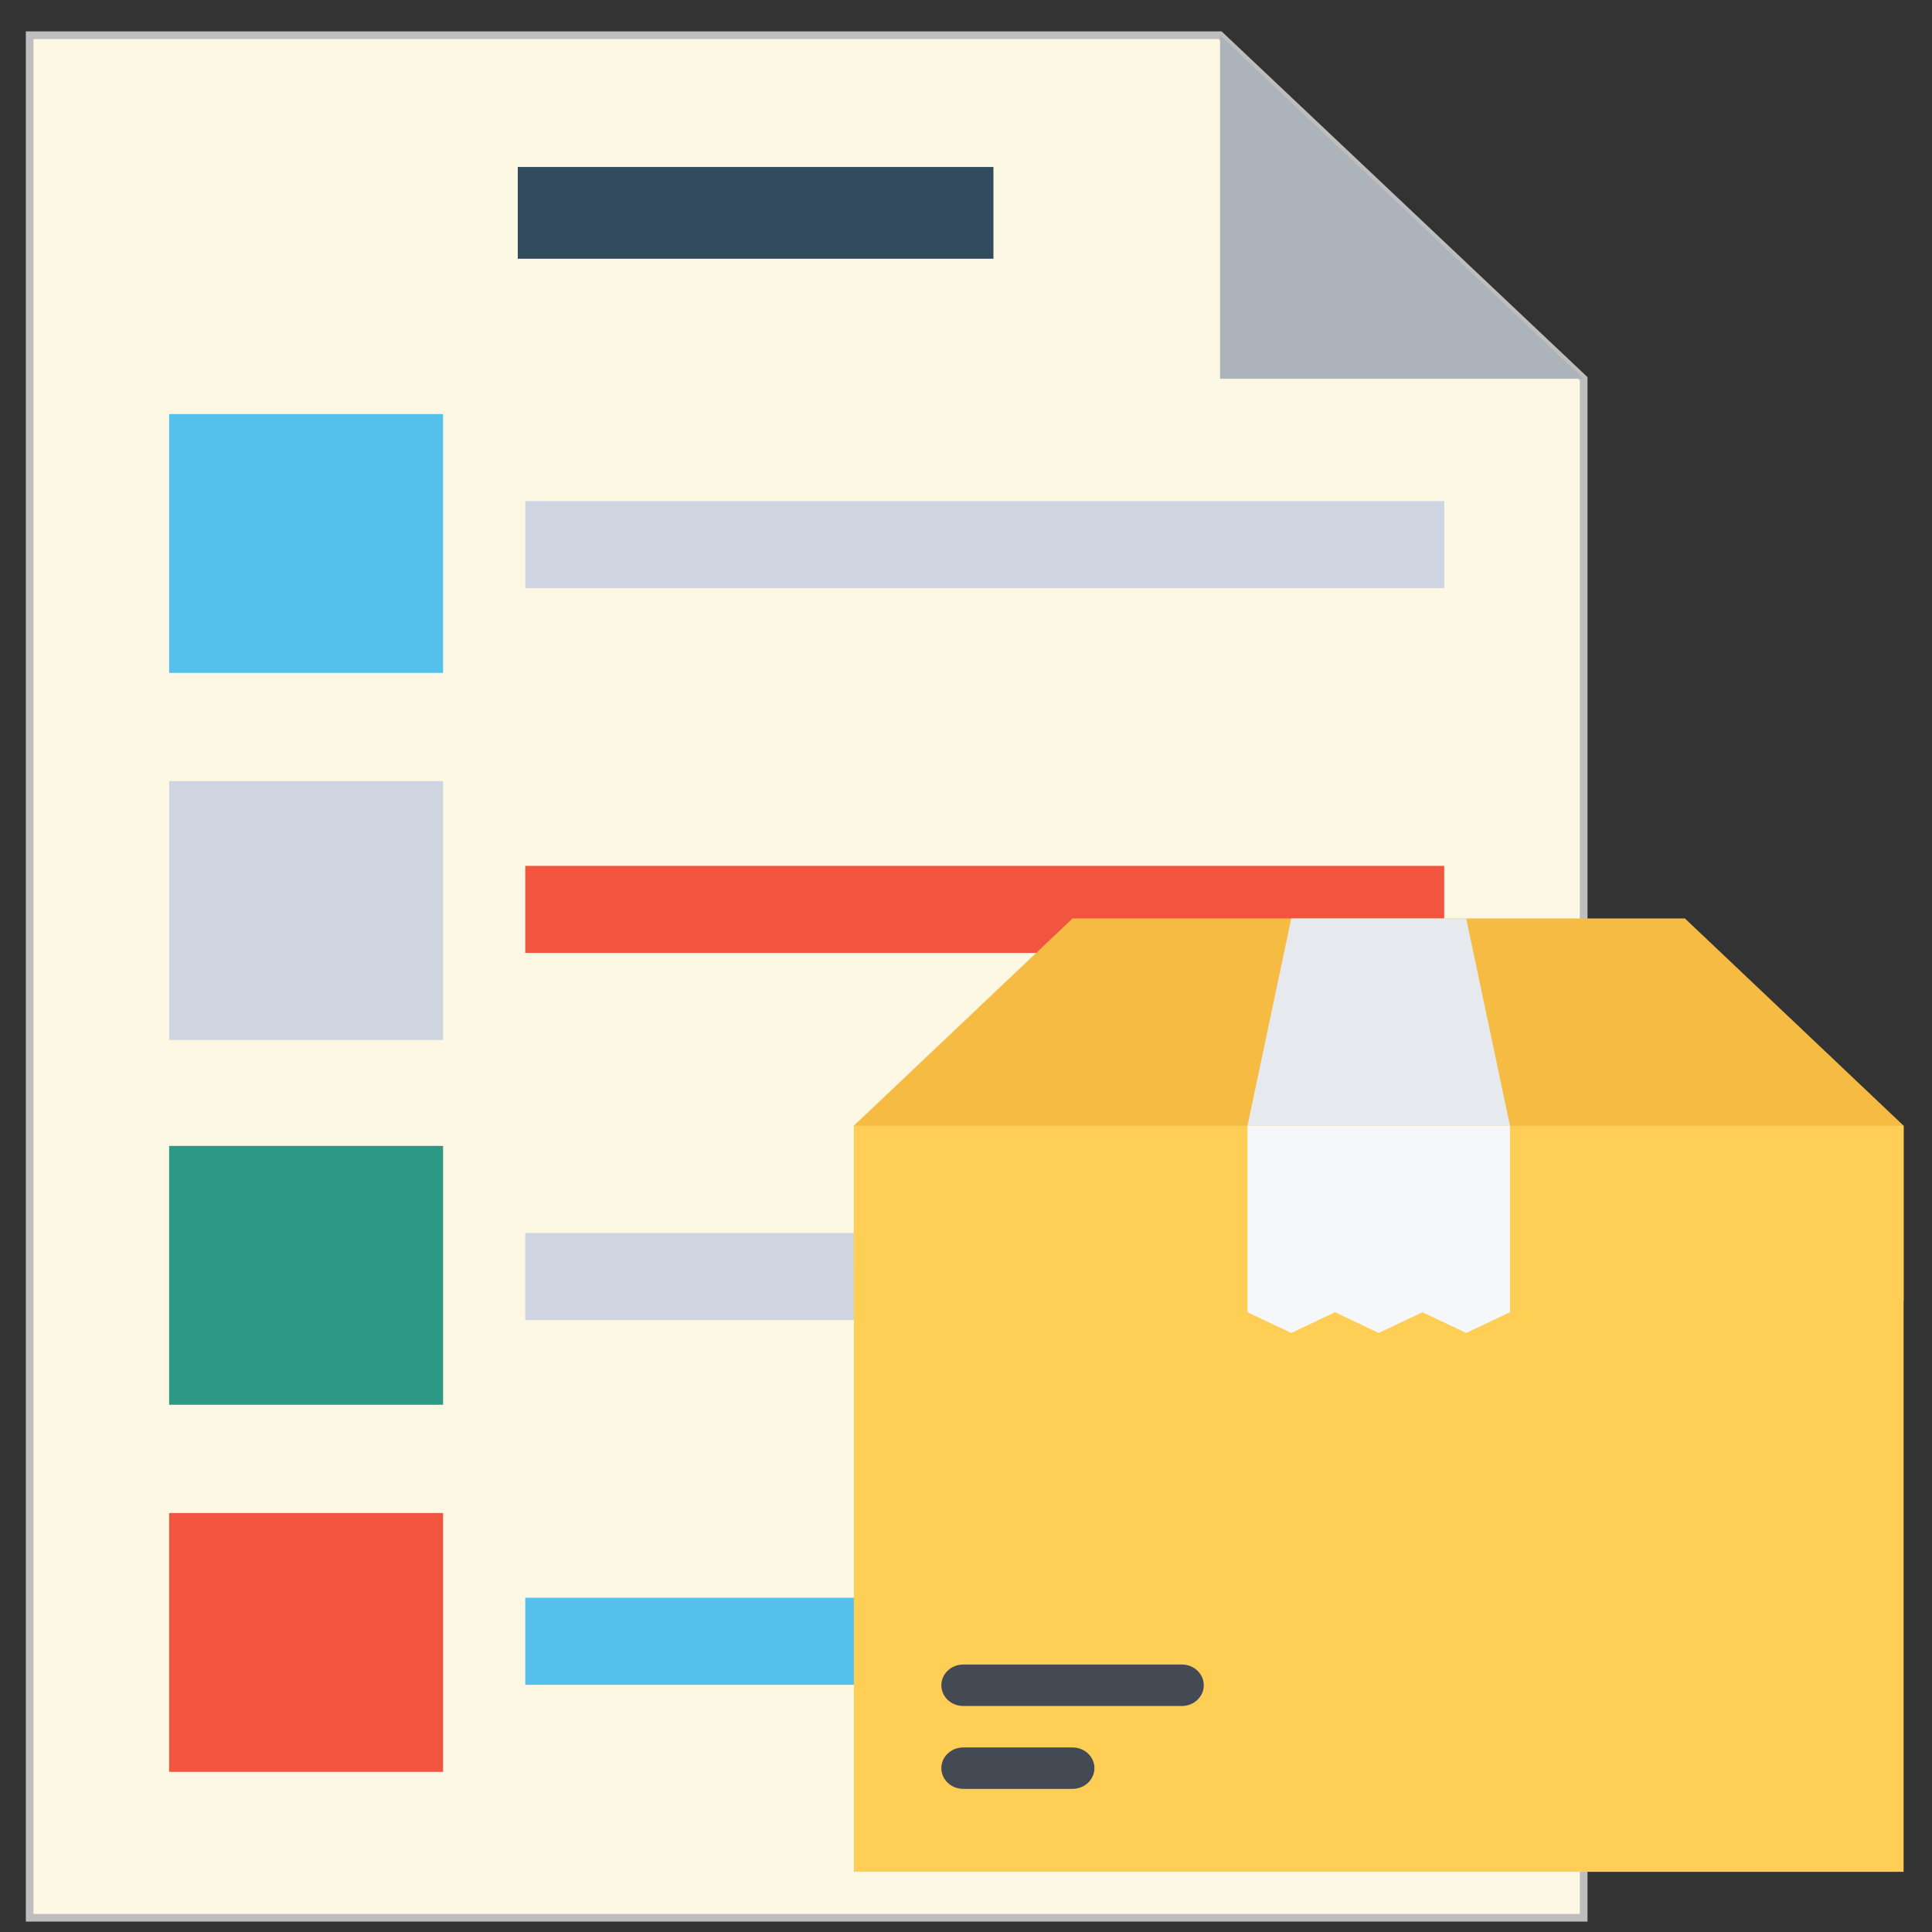 <?xml version="1.0" encoding="utf-8"?>
<svg width="50" height="50" id="Layer_1" style="enable-background:new 0 0 504.123 504.123;" x="0px" y="0px" viewBox="0 0 504.123 504.123" xmlns="http://www.w3.org/2000/svg">
  <rect x="0" y="0" width="504.123" height="504.123" fill="#333333" stroke="none"/>
  <polygon points="318.358 9.186 7.74 9.186 7.74 500.408 413.234 500.408 413.234 98.834" style="fill: rgb(253, 248, 228); stroke-width: 2; stroke: rgb(191, 190, 190);"/>
  <rect x="44.13" y="108.044" style="fill:#54C0EB;" width="71.481" height="67.543"/>
  <g transform="matrix(1.65, 0, 0, 1.559, -205.405, -138.181)">
    <rect x="207.557" y="172.505" style="fill:#CED5E0;" width="145.329" height="14.572"/>
    <rect x="151.237" y="219.372" style="fill:#CED5E0;" width="43.323" height="43.323"/>
  </g>
  <rect x="137.056" y="225.938" style="fill:#F1543F;" width="239.787" height="22.719"/>
  <rect x="44.13" y="299.006" style="fill:#2C9984;" width="71.481" height="67.543"/>
  <rect x="137.056" y="321.726" style="fill:#CED5E0;" width="239.787" height="22.719"/>
  <rect x="44.13" y="394.795" style="fill:#F1543F;" width="71.481" height="67.543"/>
  <rect x="342.46" y="555.081" style="fill:#54C0EB;" width="239.787" height="22.719" transform="matrix(1, 0, 0, 1, -205.404, -138.179)"/>
  <polygon style="fill:#ACB3BA;" points="318.358 98.834 413.234 98.834 318.358 9.186"/>
  <rect x="135.105" y="43.571" style="fill:#324A5E;" width="124.118" height="23.947"/>
  <g/>
  <g/>
  <g/>
  <g/>
  <g/>
  <g/>
  <g/>
  <g/>
  <g/>
  <g/>
  <g/>
  <g/>
  <g/>
  <g/>
  <g/>
  <g transform="matrix(0.535, 0, 0, 0.507, 222.804, 234.248)">
    <polygon style="fill:#F6BB42;" points="405.315 10.656 106.66 10.656 0 117.325 0 192.652 511.984 207.221 511.984 117.325"/>
    <rect y="117.328" style="fill:#FFCE54;" width="511.98" height="384"/>
    <polygon style="fill:#E6E9ED;" points="298.647 10.656 213.321 10.656 191.986 117.325 319.99 117.325"/>
    <polygon style="fill:#F5F7FA;" points="319.99 213.322 298.647 223.987 277.319 213.322 255.984 223.987 234.657 213.322 213.321 223.987 191.986 213.322 191.986 117.325 319.99 117.325"/>
    <path style="fill:#434A54;" d="M 159.987 394.637 L 53.326 394.637 C 47.435 394.637 42.662 399.418 42.662 405.325 C 42.662 411.2 47.435 415.981 53.326 415.981 L 159.987 415.981 C 165.878 415.981 170.658 411.2 170.658 405.325 C 170.658 399.418 165.878 394.637 159.987 394.637 Z"/>
    <path style="fill:#434A54;" d="M 106.66 437.323 L 53.326 437.323 C 47.435 437.323 42.662 442.073 42.662 447.979 C 42.662 453.854 47.435 458.635 53.326 458.635 L 106.66 458.635 C 112.551 458.635 117.324 453.854 117.324 447.979 C 117.324 442.073 112.551 437.323 106.66 437.323 Z"/>
  </g>
</svg>